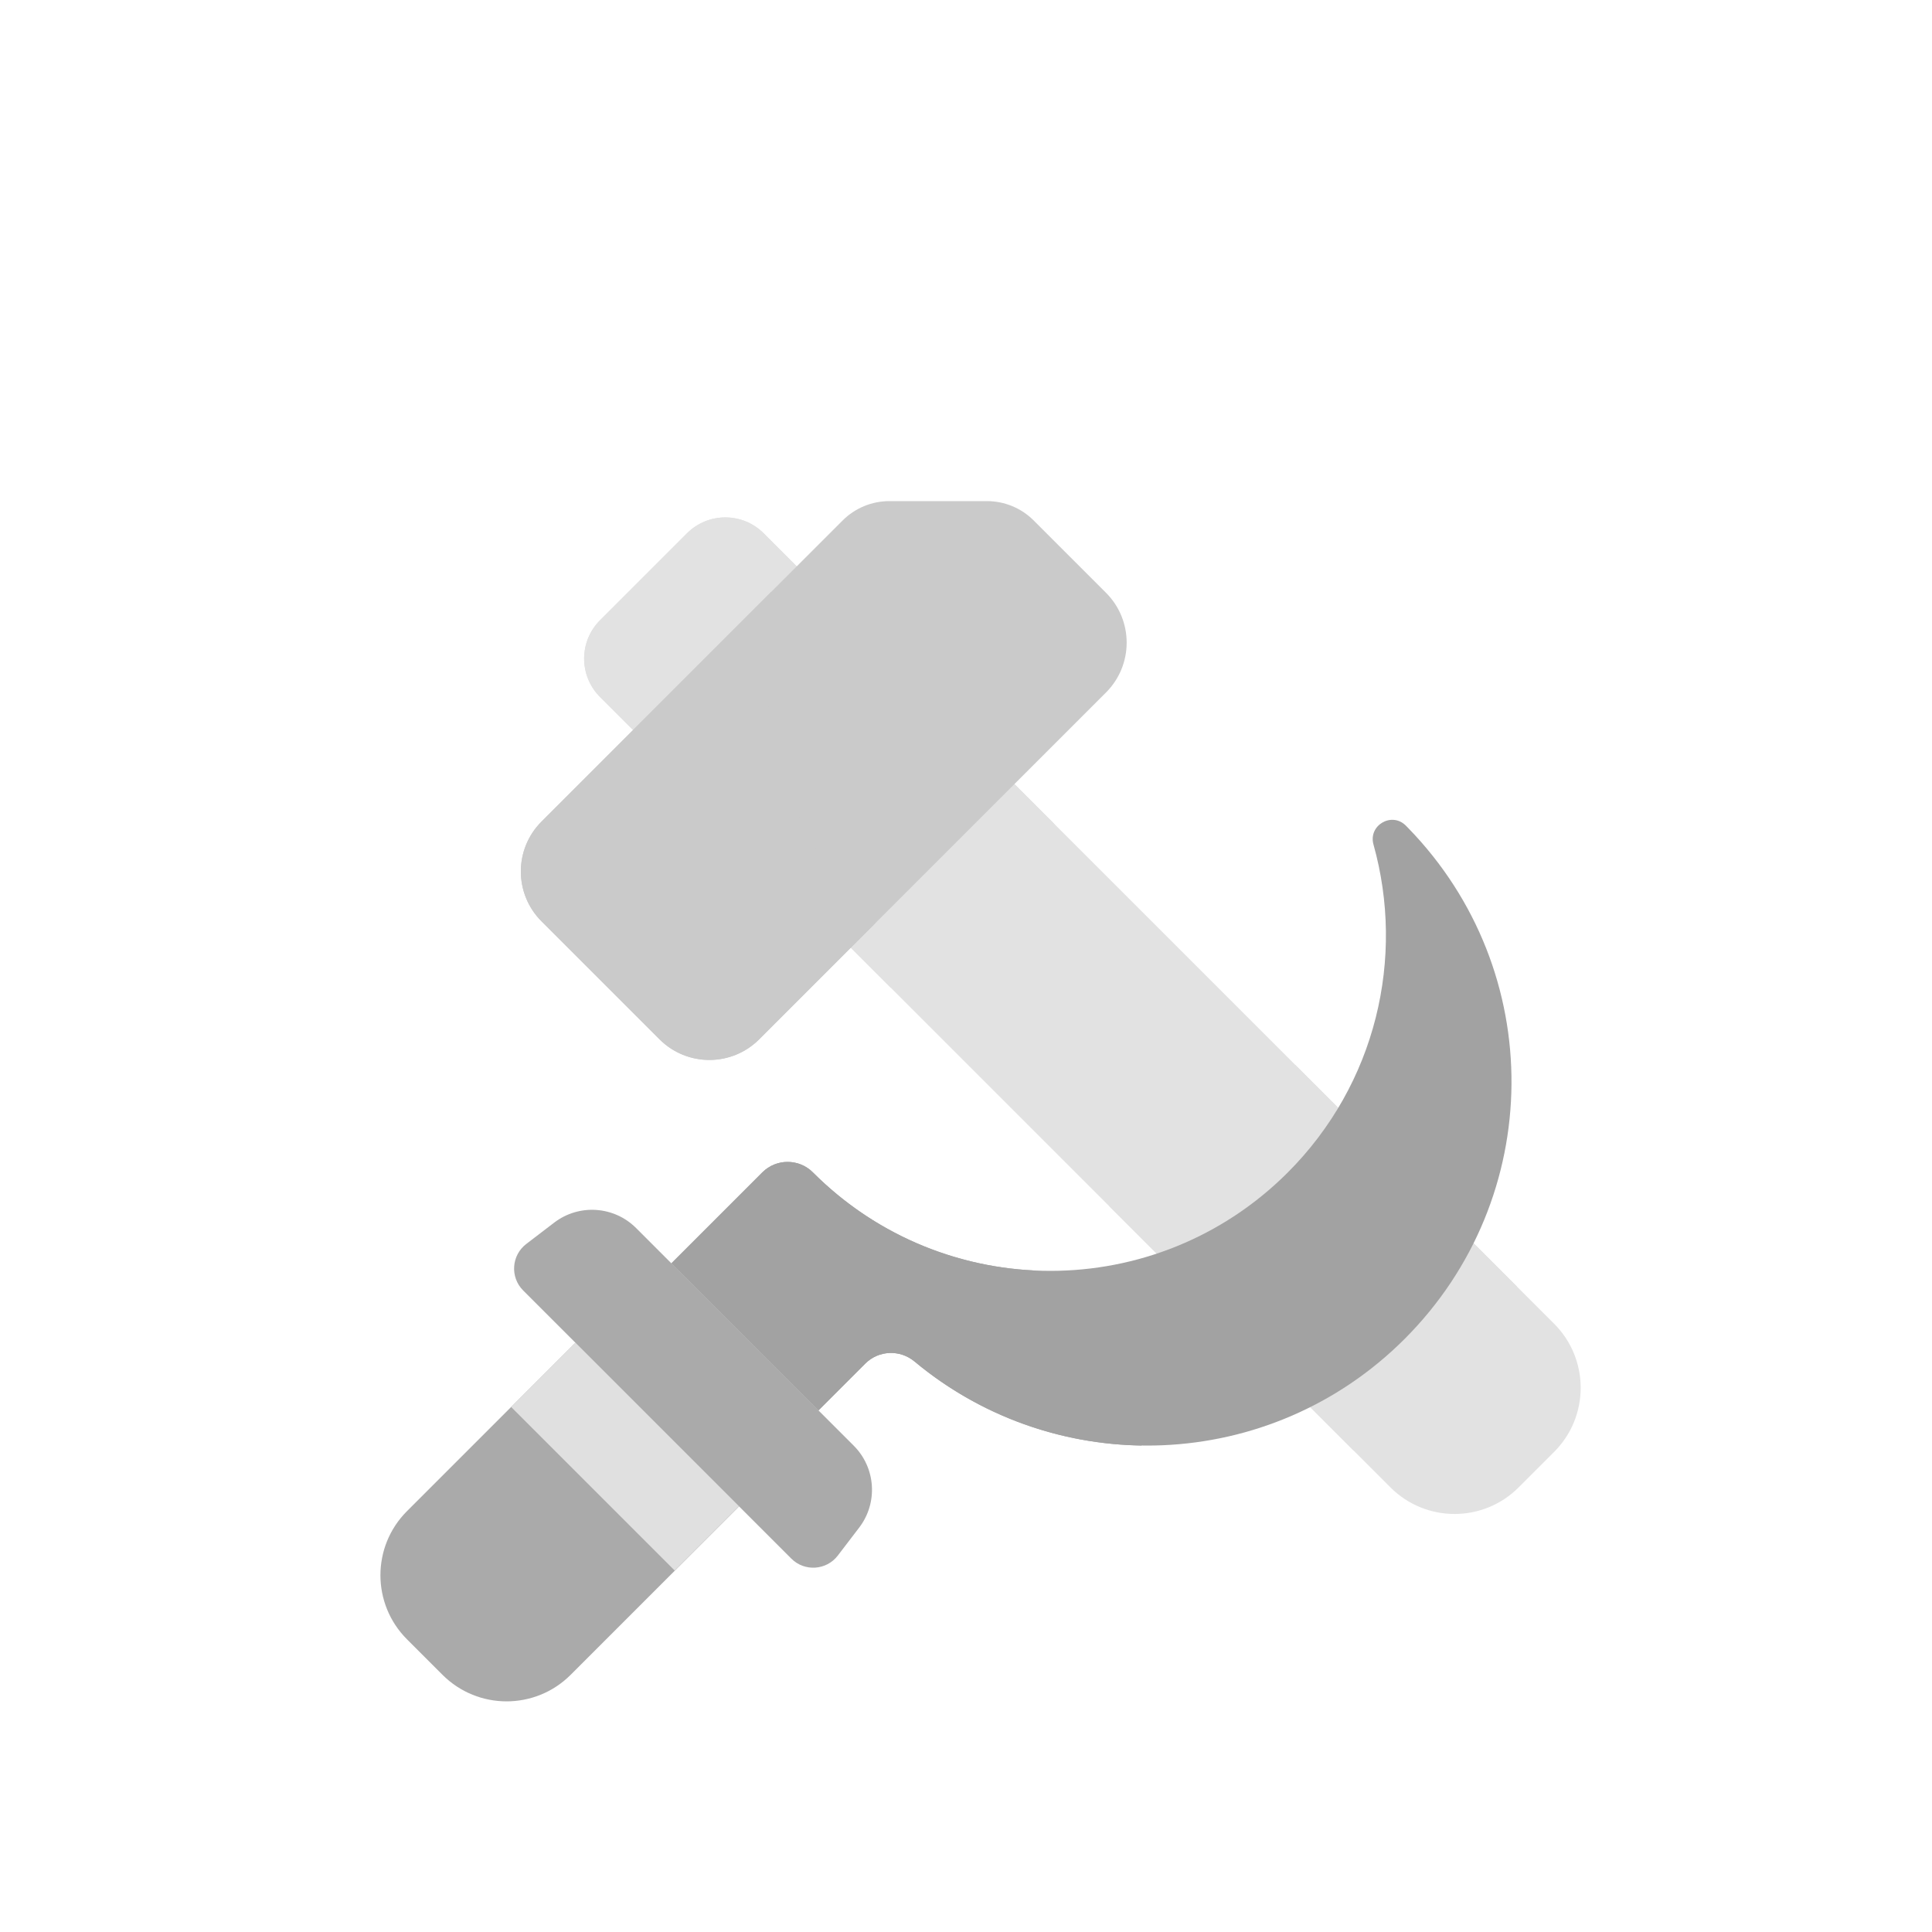 <svg xmlns="http://www.w3.org/2000/svg" id="Capa_1" enable-background="new 0 0 512.056 512.056" height="30" viewBox="-150 -200 800 800" width="30"><path d="m166.23 20.831c-8.774-8.774-22.999-8.774-31.773 0l-36 35.999c-8.774 8.774-8.774 22.999 0 31.773l327.311 327.311c14.65 14.649 38.401 14.649 53.05 0l14.722-14.722c14.649-14.65 14.649-38.401 0-53.05z" fill="#e2e2e2"/><path d="m410.496 400.642c13.85-7.775 26.72-17.497 38.258-29.035 11.709-11.709 21.552-24.785 29.4-38.853l-91.854-91.853c-5.274 9.991-12.061 19.275-20.267 27.481-15.811 15.811-35.427 26.43-56.782 31.016z" fill="#e2e2e2"/><path d="m286.645 141.246-120.415-120.415c-8.774-8.774-22.999-8.774-31.773 0l-36 35.999c-8.774 8.774-8.774 22.999 0 31.773l120.415 120.415z" fill="#e2e2e2"/><path d="m307.979 86.742-143.611 143.61c-11.399 11.399-29.879 11.399-41.278 0l-48.866-48.866c-11.398-11.399-11.398-29.879 0-41.278l124.701-124.7c5.128-5.128 12.082-8.008 19.334-8.008h40.43c7.252 0 14.206 2.881 19.334 8.008l29.956 29.955c11.398 11.399 11.398 29.88 0 41.279z" fill="#cacaca"/><path d="m169.46 44.974-95.235 95.235c-11.398 11.398-11.398 29.879 0 41.278l48.866 48.866c11.399 11.399 29.879 11.399 41.278 0l48.144-48.144c-34.028-30.056-52.348-84.367-43.053-137.235z" fill="#cacaca"/><path d="m177.673 445.392-111.037-111.037c-5.486-5.486-4.883-14.548 1.282-19.259l11.57-8.842c10.271-7.849 24.766-6.884 33.907 2.256l90.123 90.123c9.141 9.141 10.105 23.635 2.256 33.907l-8.841 11.57c-4.712 6.165-13.774 6.768-19.26 1.282z" fill="#aaaaaa"/><path d="m33.237 493.513-14.722-14.722c-14.649-14.65-14.649-38.401 0-53.05l69.753-69.753 67.773 67.773-69.753 69.753c-14.65 14.648-38.401 14.648-53.051-.001z" fill="#aaaaaa"/><path d="m90.039 355.254h37.625v95.845h-37.625z" fill="#e0e0e0" transform="matrix(.707 -.707 .707 .707 -253.206 195.057)"/><path d="m128.005 323.121 37.692-37.692c5.744-5.744 15.14-5.741 20.881.006l.107.107c54.264 54.264 142.245 54.264 196.509 0 36.789-36.789 48.63-89.071 35.535-135.84-2.234-7.978 7.594-13.698 13.422-7.81.324.328.647.657.97.989 57.603 59.257 56.91 153.132-1.526 211.567-55.556 55.552-143.693 58.662-202.896 9.329-6.023-5.019-14.852-4.695-20.395.849l-19.397 19.397z" fill="#a2a2a2"/><path d="m277.578 326.04c-33.069-1.743-65.634-15.238-90.894-40.498l-.107-.107c-5.741-5.747-15.137-5.75-20.881-.006l-37.692 37.692 60.902 60.902 19.397-19.397c5.544-5.544 14.372-5.868 20.395-.849 27.287 22.738 60.721 34.326 94.278 34.782-36.467-14.83-48.158-44.409-45.398-72.519z" fill="#a2a2a2"/></svg>